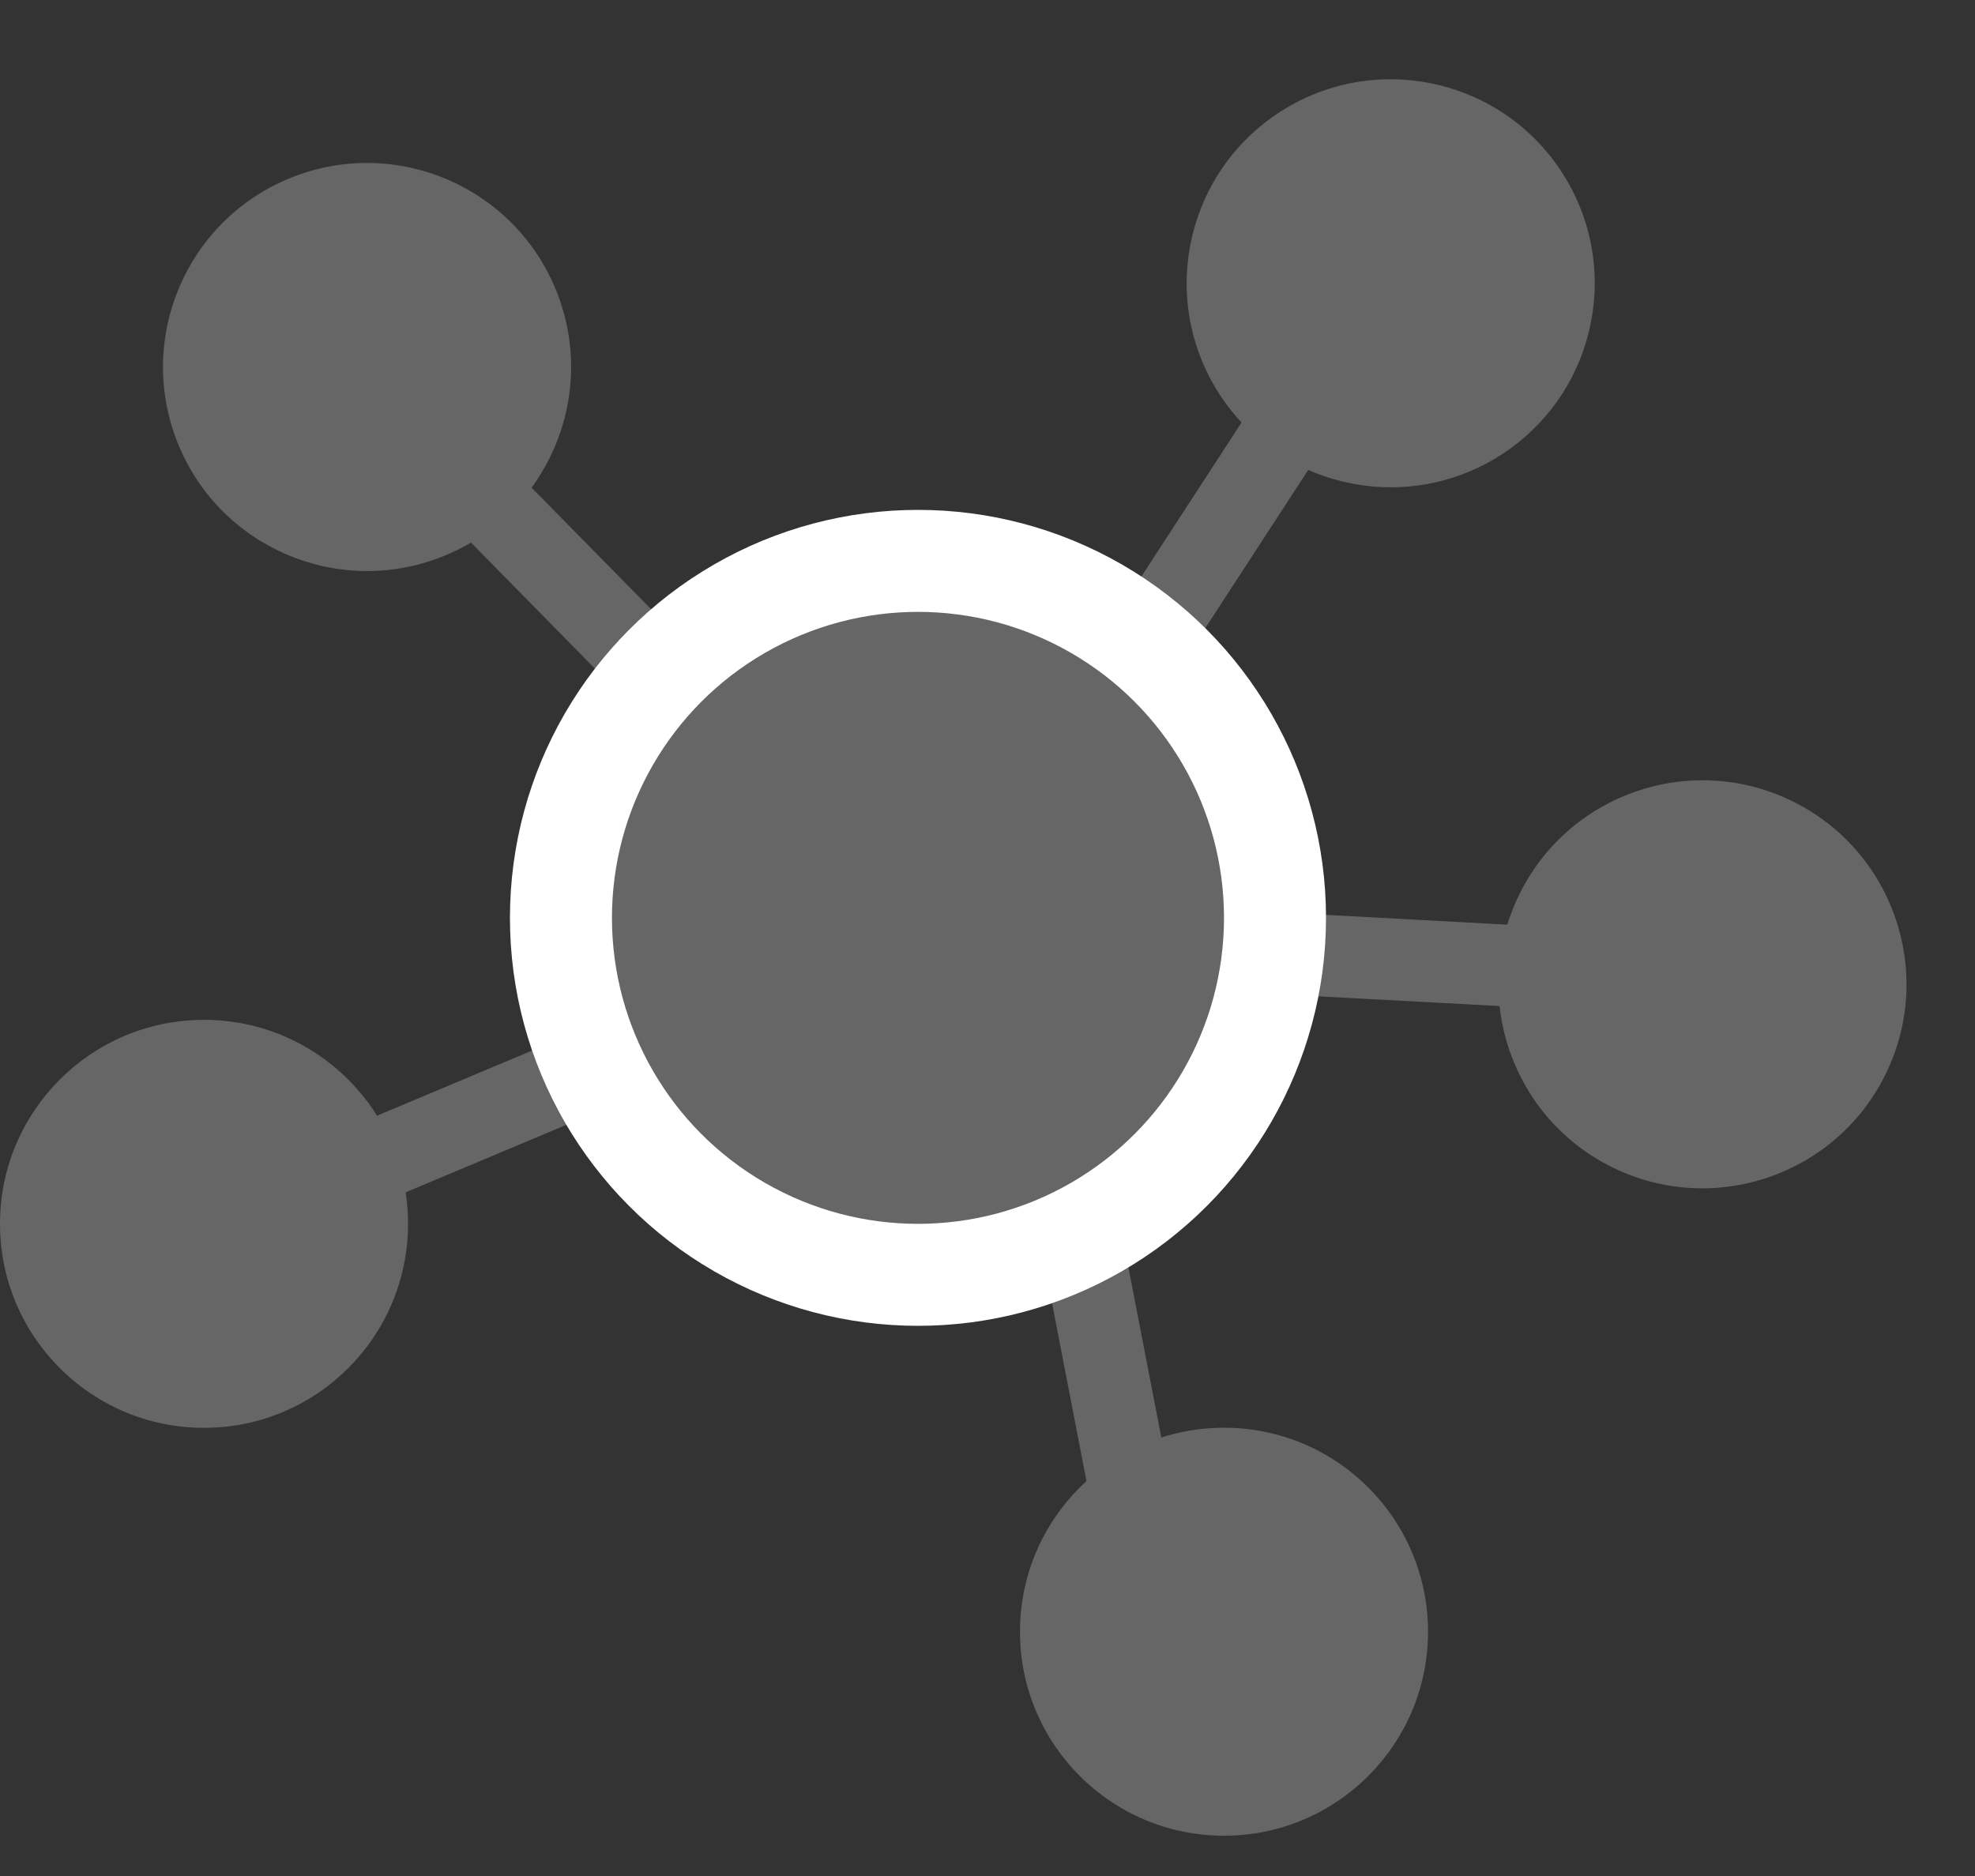 <svg width="20" height="19" viewBox="0 0 20 19" fill="none" xmlns="http://www.w3.org/2000/svg">
<rect x="0" y="0" width="20" height="19" fill="#333333" stroke="none"/>
<path d="M11.142 11.362L10.329 11.519L11.124 15.63L11.937 15.473L11.142 11.362Z" fill="#666666"/>
<path d="M12.728 9.228L12.683 10.055L15.869 10.226L15.913 9.4L12.728 9.228Z" fill="#666666"/>
<circle cx="17.24" cy="9.969" r="2.066" transform="rotate(-154.122 17.24 9.969)" fill="#666666"/>
<path d="M11.188 6.408L11.881 6.86L13.621 4.186L12.927 3.734L11.188 6.408Z" fill="#666666"/>
<circle cx="14.083" cy="2.869" r="2.066" transform="rotate(145.841 14.083 2.869)" fill="#666666"/>
<path d="M6.449 11.092L6.128 10.329L3.187 11.565L3.508 12.328L6.449 11.092Z" fill="#666666"/>
<circle cx="2.066" cy="12.395" r="2.066" fill="#666666"/>
<path d="M6.55 7.306L7.14 6.725L4.903 4.451L4.313 5.031L6.55 7.306Z" fill="#666666"/>
<circle cx="3.717" cy="3.717" r="2.066" transform="rotate(68.268 3.717 3.717)" fill="#666666"/>
<circle cx="9.296" cy="9.296" r="4.132" fill="white"/>
<circle cx="9.296" cy="9.296" r="3.099" fill="#666666"/>
<circle cx="12.395" cy="16.526" r="2.066" fill="#666666"/>
</svg>

